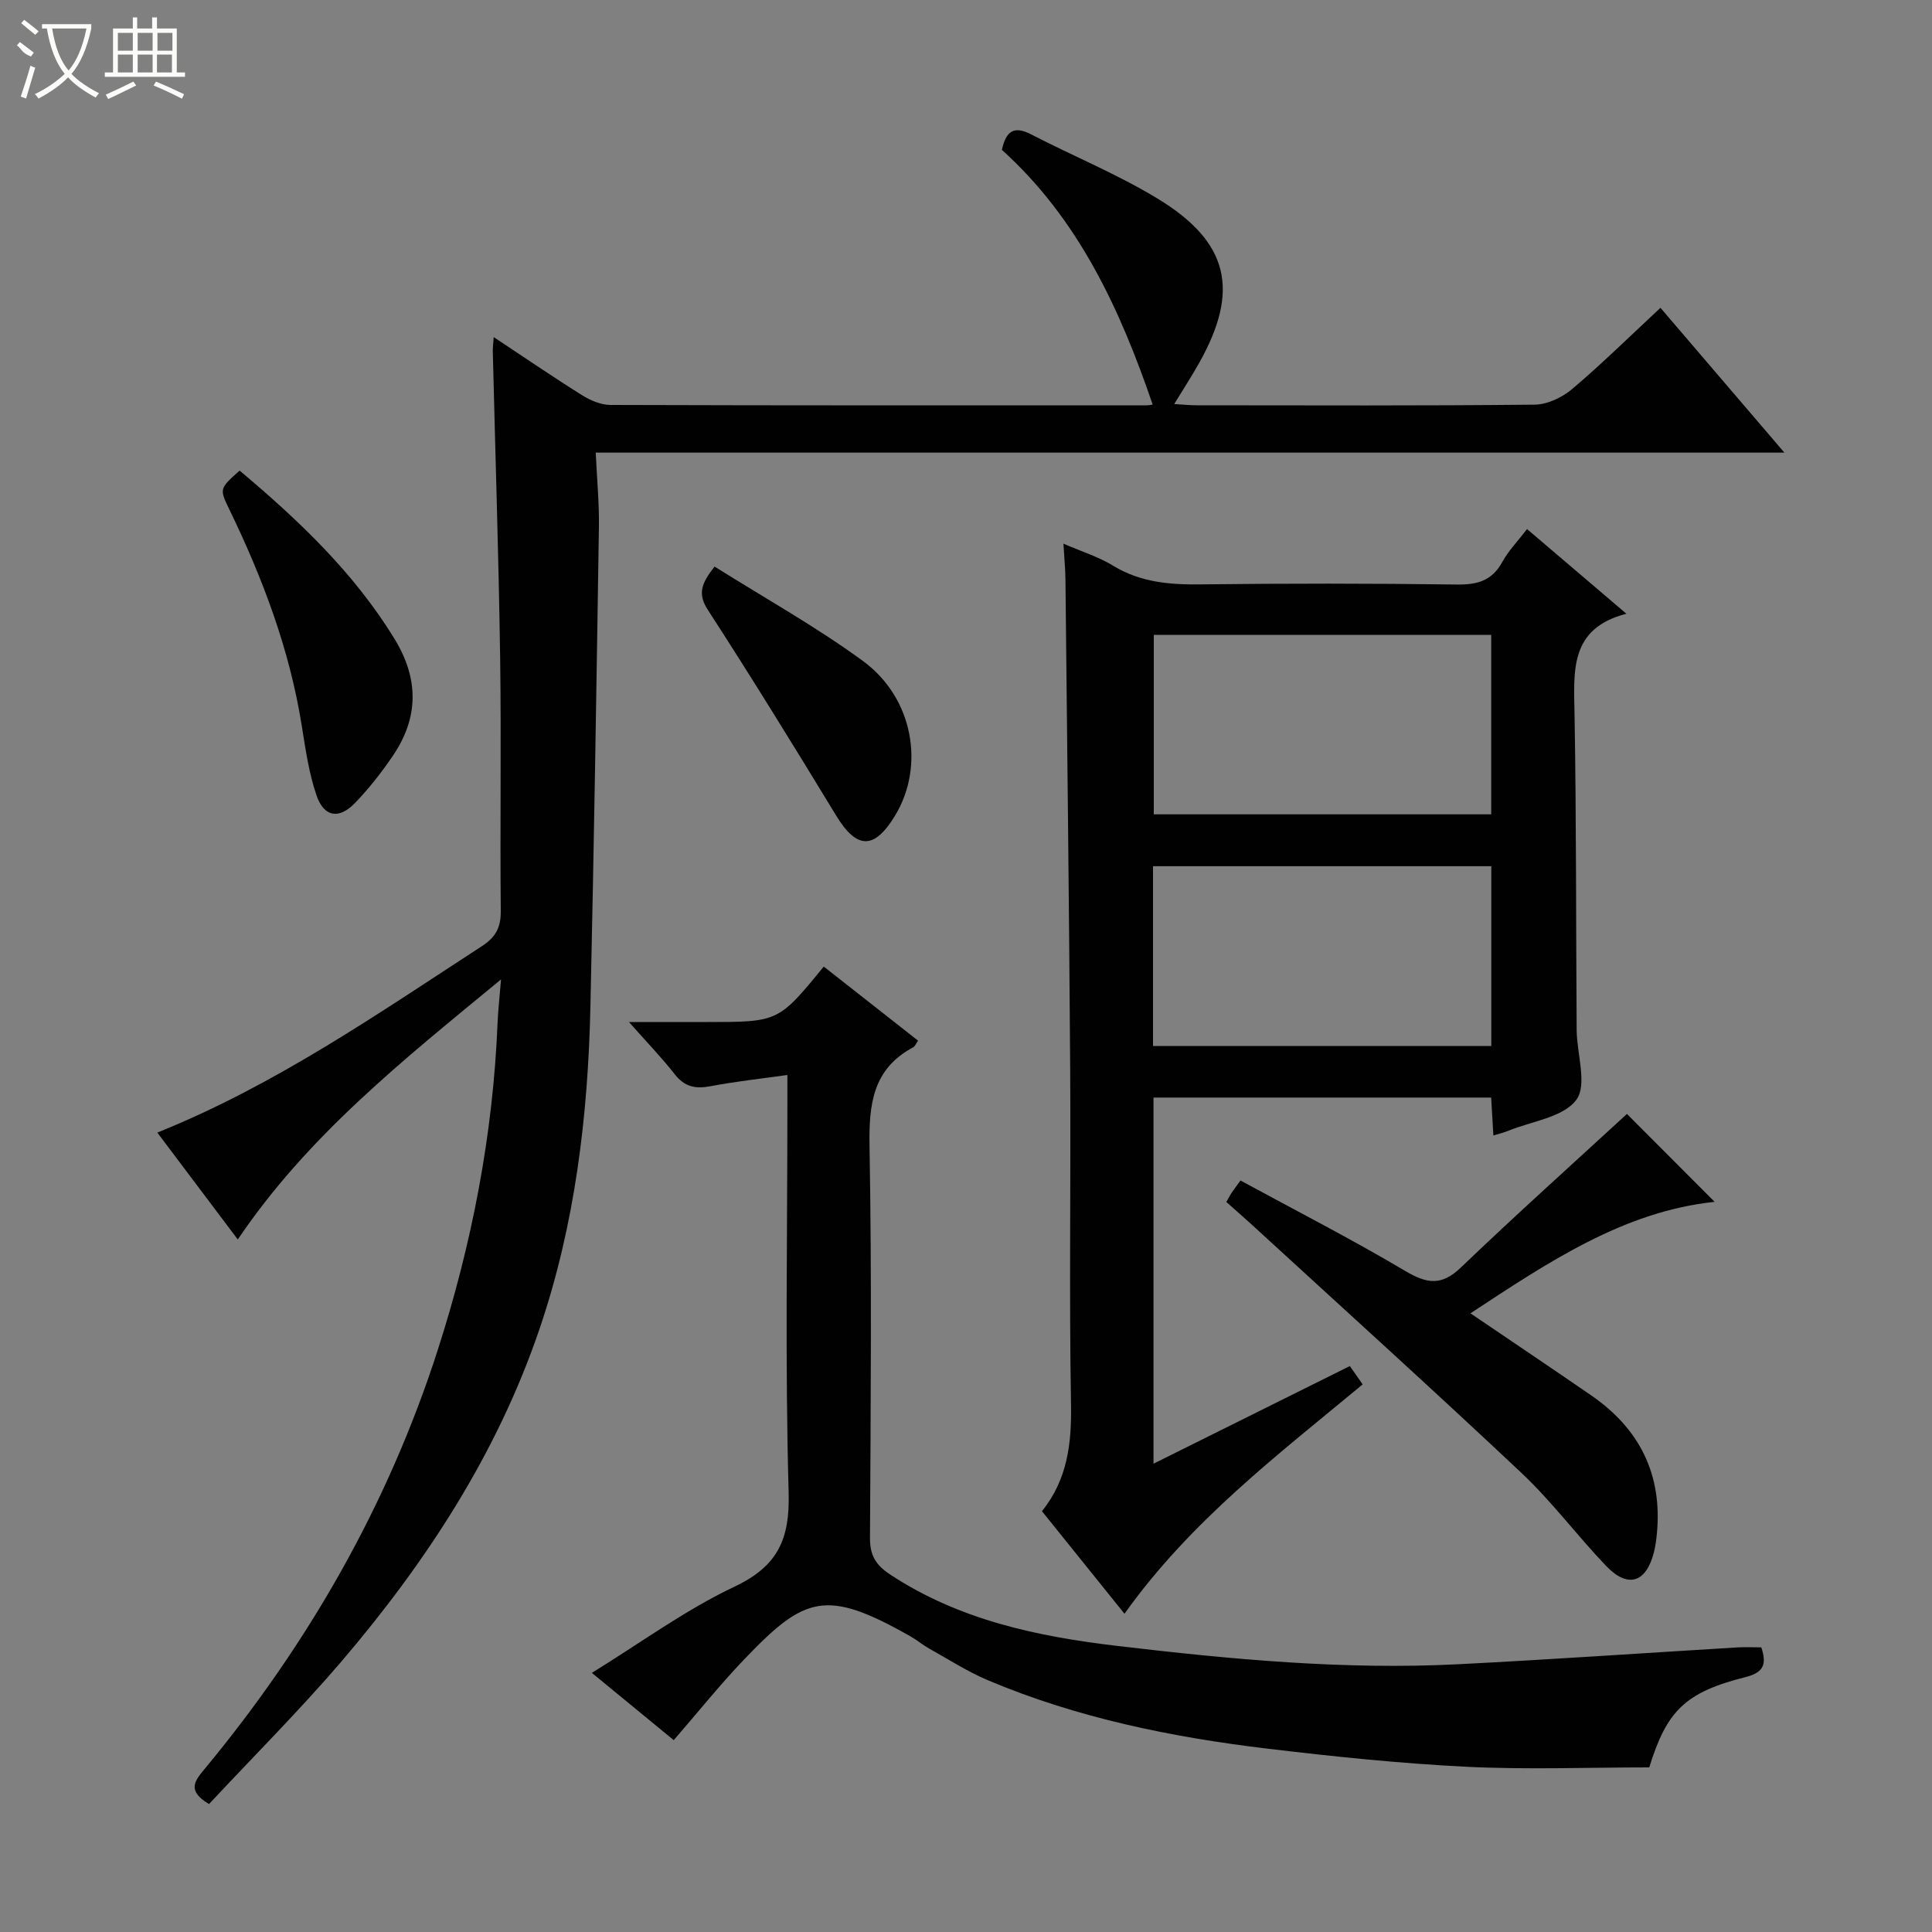 <svg enable-background="new 0 0 400 400" viewBox="0 0 400 400" xmlns="http://www.w3.org/2000/svg"><rect x="0" y="0" width="400" height="400" fill="#808080" stroke="none"/><g fill="#010102"><path d="m43.28 373.51c-4.7-2.78-2.91-4.86-.92-7.26 21.45-25.89 37.9-54.58 48.24-86.65 7.11-22.07 11.48-44.67 12.42-67.89.1-2.43.38-4.85.71-8.93-20.44 16.84-40 32.37-54.5 53.84-5.53-7.34-10.99-14.59-16.66-22.13 24.47-9.85 45.62-24.58 67.19-38.59 2.85-1.85 3.95-3.84 3.92-7.26-.17-17.5.12-35-.13-52.49-.31-21.13-1.01-42.25-1.52-63.38-.02-.77.09-1.54.19-2.98 6.39 4.23 12.25 8.25 18.27 12.02 1.73 1.08 3.92 2.03 5.9 2.03 37 .12 73.99.09 110.99.08.49 0 .98-.12 1.27-.15-6.75-19.77-15.39-38.48-31.22-52.74.86-3.95 2.53-5.02 6.03-3.22 8.71 4.5 17.86 8.24 26.21 13.31 14.81 9.01 17.04 19.02 8.6 34.03-1.53 2.72-3.23 5.34-5.16 8.5 1.82.11 3.22.26 4.63.26 23.33.02 46.66.11 69.99-.13 2.62-.03 5.69-1.48 7.75-3.22 6.21-5.26 12.03-11 18.3-16.83 8.42 9.84 16.74 19.55 25.66 29.98-82.27 0-163.77 0-246.1 0 .25 5.5.73 10.42.66 15.32-.51 33.12-1.02 66.25-1.76 99.37-.5 22.68-3.18 45.07-10.52 66.69-8.81 25.93-23.52 48.4-41.14 69.03-8.68 10.12-18.11 19.53-27.3 29.39z"/><path d="m279.47 282.83c.91 1.3 1.73 2.47 2.66 3.79-17.54 14.56-35.62 28.27-49.32 47.49-5.78-7.18-11.33-14.09-17.08-21.23 5.28-6.59 6.15-14 6.01-22.09-.4-23.14-.02-46.3-.17-69.45-.22-33.79-.63-67.58-.98-101.37-.02-2.29-.26-4.57-.42-7.41 3.74 1.62 7.26 2.71 10.32 4.58 5.68 3.46 11.74 3.93 18.18 3.85 17.65-.21 35.31-.21 52.96.03 4.24.06 7.29-.79 9.41-4.68 1.25-2.29 3.15-4.23 5.12-6.8 6.74 5.74 13.25 11.3 20.57 17.53-11.79 3.03-10.89 11.8-10.74 20.7.38 21.81.29 43.63.44 65.44.03 4.96 2.25 11.35-.07 14.49-2.68 3.64-9.24 4.43-14.12 6.43-.88.36-1.82.58-3.05.96-.16-2.76-.31-5.18-.46-7.85-23.32 0-46.41 0-69.91 0v75.8c13.79-6.84 27.12-13.48 40.65-20.21zm29.27-151.38c-23.26 0-46.56 0-69.86 0v37.15h69.86c0-12.47 0-24.59 0-37.15zm.02 47.89c-23.55 0-46.73 0-70.04 0v37.23h70.04c0-12.48 0-24.6 0-37.23z"/><path d="m341.46 365.92c-12.64 0-25.29.49-37.88-.13-13.75-.69-27.48-2.11-41.16-3.75-19.82-2.37-39.33-6.34-57.83-14.14-4.26-1.79-8.2-4.35-12.26-6.61-1.3-.73-2.46-1.72-3.76-2.46-17.59-10-21.95-8.42-34.59 4.83-4.93 5.16-9.4 10.75-14.49 16.62-5.41-4.45-10.86-8.93-16.95-13.93 10.05-6.19 19.31-13.01 29.51-17.84 9.01-4.26 11.5-9.84 11.23-19.52-.75-26.63-.26-53.3-.26-79.95 0-1.81 0-3.62 0-6.48-5.62.8-10.81 1.35-15.92 2.33-3.11.6-5.36.13-7.4-2.47-2.64-3.39-5.65-6.49-9.48-10.82h9.08 7c14.86 0 14.86 0 24.25-11.48 6.49 5.1 12.99 10.2 19.53 15.34-.43.6-.63 1.17-1.01 1.37-8.45 4.51-9.19 11.9-9.04 20.59.47 26.98.24 53.97.09 80.95-.02 3.59 1.14 5.61 4.15 7.6 14.31 9.44 30.47 12.84 47.05 14.8 23.46 2.77 46.98 5 70.64 3.79 19.25-.98 38.48-2.32 57.71-3.48 1.63-.1 3.27-.01 4.99-.01 1.15 3.44.54 5.19-3.25 6.15-12.5 3.15-16.32 6.95-19.95 18.7z"/><path d="m253.9 248.86c.43-.75.71-1.32 1.05-1.84.45-.68.95-1.32 1.88-2.61 11.44 6.22 22.96 12.12 34.06 18.7 4.49 2.66 7.51 3.2 11.56-.68 11.39-10.91 23.13-21.44 34.39-31.8 5.43 5.44 11.8 11.83 18.16 18.2-18.78 1.96-34.4 12.45-50.56 23.08 8.63 5.86 16.84 11.37 24.99 16.98 10.03 6.91 14.78 16.39 13.61 28.64-.13 1.32-.3 2.65-.63 3.92-1.64 6.3-5.42 7.45-9.94 2.7-5.97-6.25-11.18-13.27-17.45-19.18-18.54-17.45-37.43-34.52-56.2-51.74-1.58-1.43-3.2-2.84-4.92-4.37z"/><path d="m49.61 97.43c12.28 10.33 23.69 21.15 32.07 34.84 5.08 8.3 5.03 16.34-.39 24.28-2.33 3.42-4.92 6.73-7.79 9.7-3.32 3.43-6.42 2.94-7.97-1.58-1.59-4.65-2.29-9.64-3.07-14.52-2.52-15.73-8.07-30.43-14.98-44.68-2.08-4.28-2.05-4.3 2.13-8.04z"/><path d="m147.94 117.3c10.31 6.48 20.93 12.4 30.67 19.51 10.5 7.66 12.93 21.79 6.7 32.06-4.32 7.12-7.94 6.99-12.21-.04-8.69-14.29-17.47-28.54-26.56-42.58-2.13-3.29-1.36-5.42 1.4-8.95z"/></g><path d="m6.4 11.7c-2-.8-1.9-1.6-2.9-2.3l.6-.7c.9.7 1.9 1.4 2.9 2.2zm-2.1 8.3c.7-2.1 1.4-4.2 2-6.4.2.1.6.3 1 .4-.7 2.3-1.3 4.4-1.9 6.4zm3-12.8c-1.1-.9-2.1-1.7-2.9-2.4l.6-.7c1 .8 2 1.5 3 2.4zm1.4-1.3v-.9h10.2v.9c-.9 4.2-2.3 7.3-4.1 9.4 1.3 1.4 3.2 2.7 5.7 4-.2.2-.4.5-.7.9-2.5-1.4-4.4-2.7-5.7-4.2-1.4 1.5-3.5 3-6.1 4.4 0 0 0 0-.1-.1-.3-.4-.5-.7-.7-.8 2.7-1.3 4.7-2.8 6.2-4.2-1.8-2.2-3-5.3-3.7-9.4zm9.2 0h-7.1c.6 3.8 1.7 6.7 3.4 8.7 1.7-2 2.9-4.8 3.7-8.7z" fill="#fbfcfa"/><path d="m31.6 3.6h.9v2.3h4.1v9.1h1.7v.9h-16.6v-.9h1.7v-9.1h4.1v-2.3h.9v2.3h3.1v-2.3zm-4 13.3.6.8c-1.9.9-3.8 1.9-5.8 2.8-.2-.3-.3-.6-.5-.9 2-.9 3.9-1.8 5.7-2.7zm-3.2-10.1v3.7h3.1v-3.7zm0 4.5v3.7h3.1v-3.7zm4.1-4.5v3.7h3.1v-3.7zm0 4.5v3.7h3.1v-3.7zm9.1 9.1c-2.1-1.1-4.1-2-5.8-2.7l.5-.8c2.2.9 4.1 1.8 5.8 2.6l-.4.9zm-1.9-13.6h-3.1v3.7h3.1zm-3.2 4.5v3.7h3.1v-3.7z" fill="#fbfcfa"/></svg>